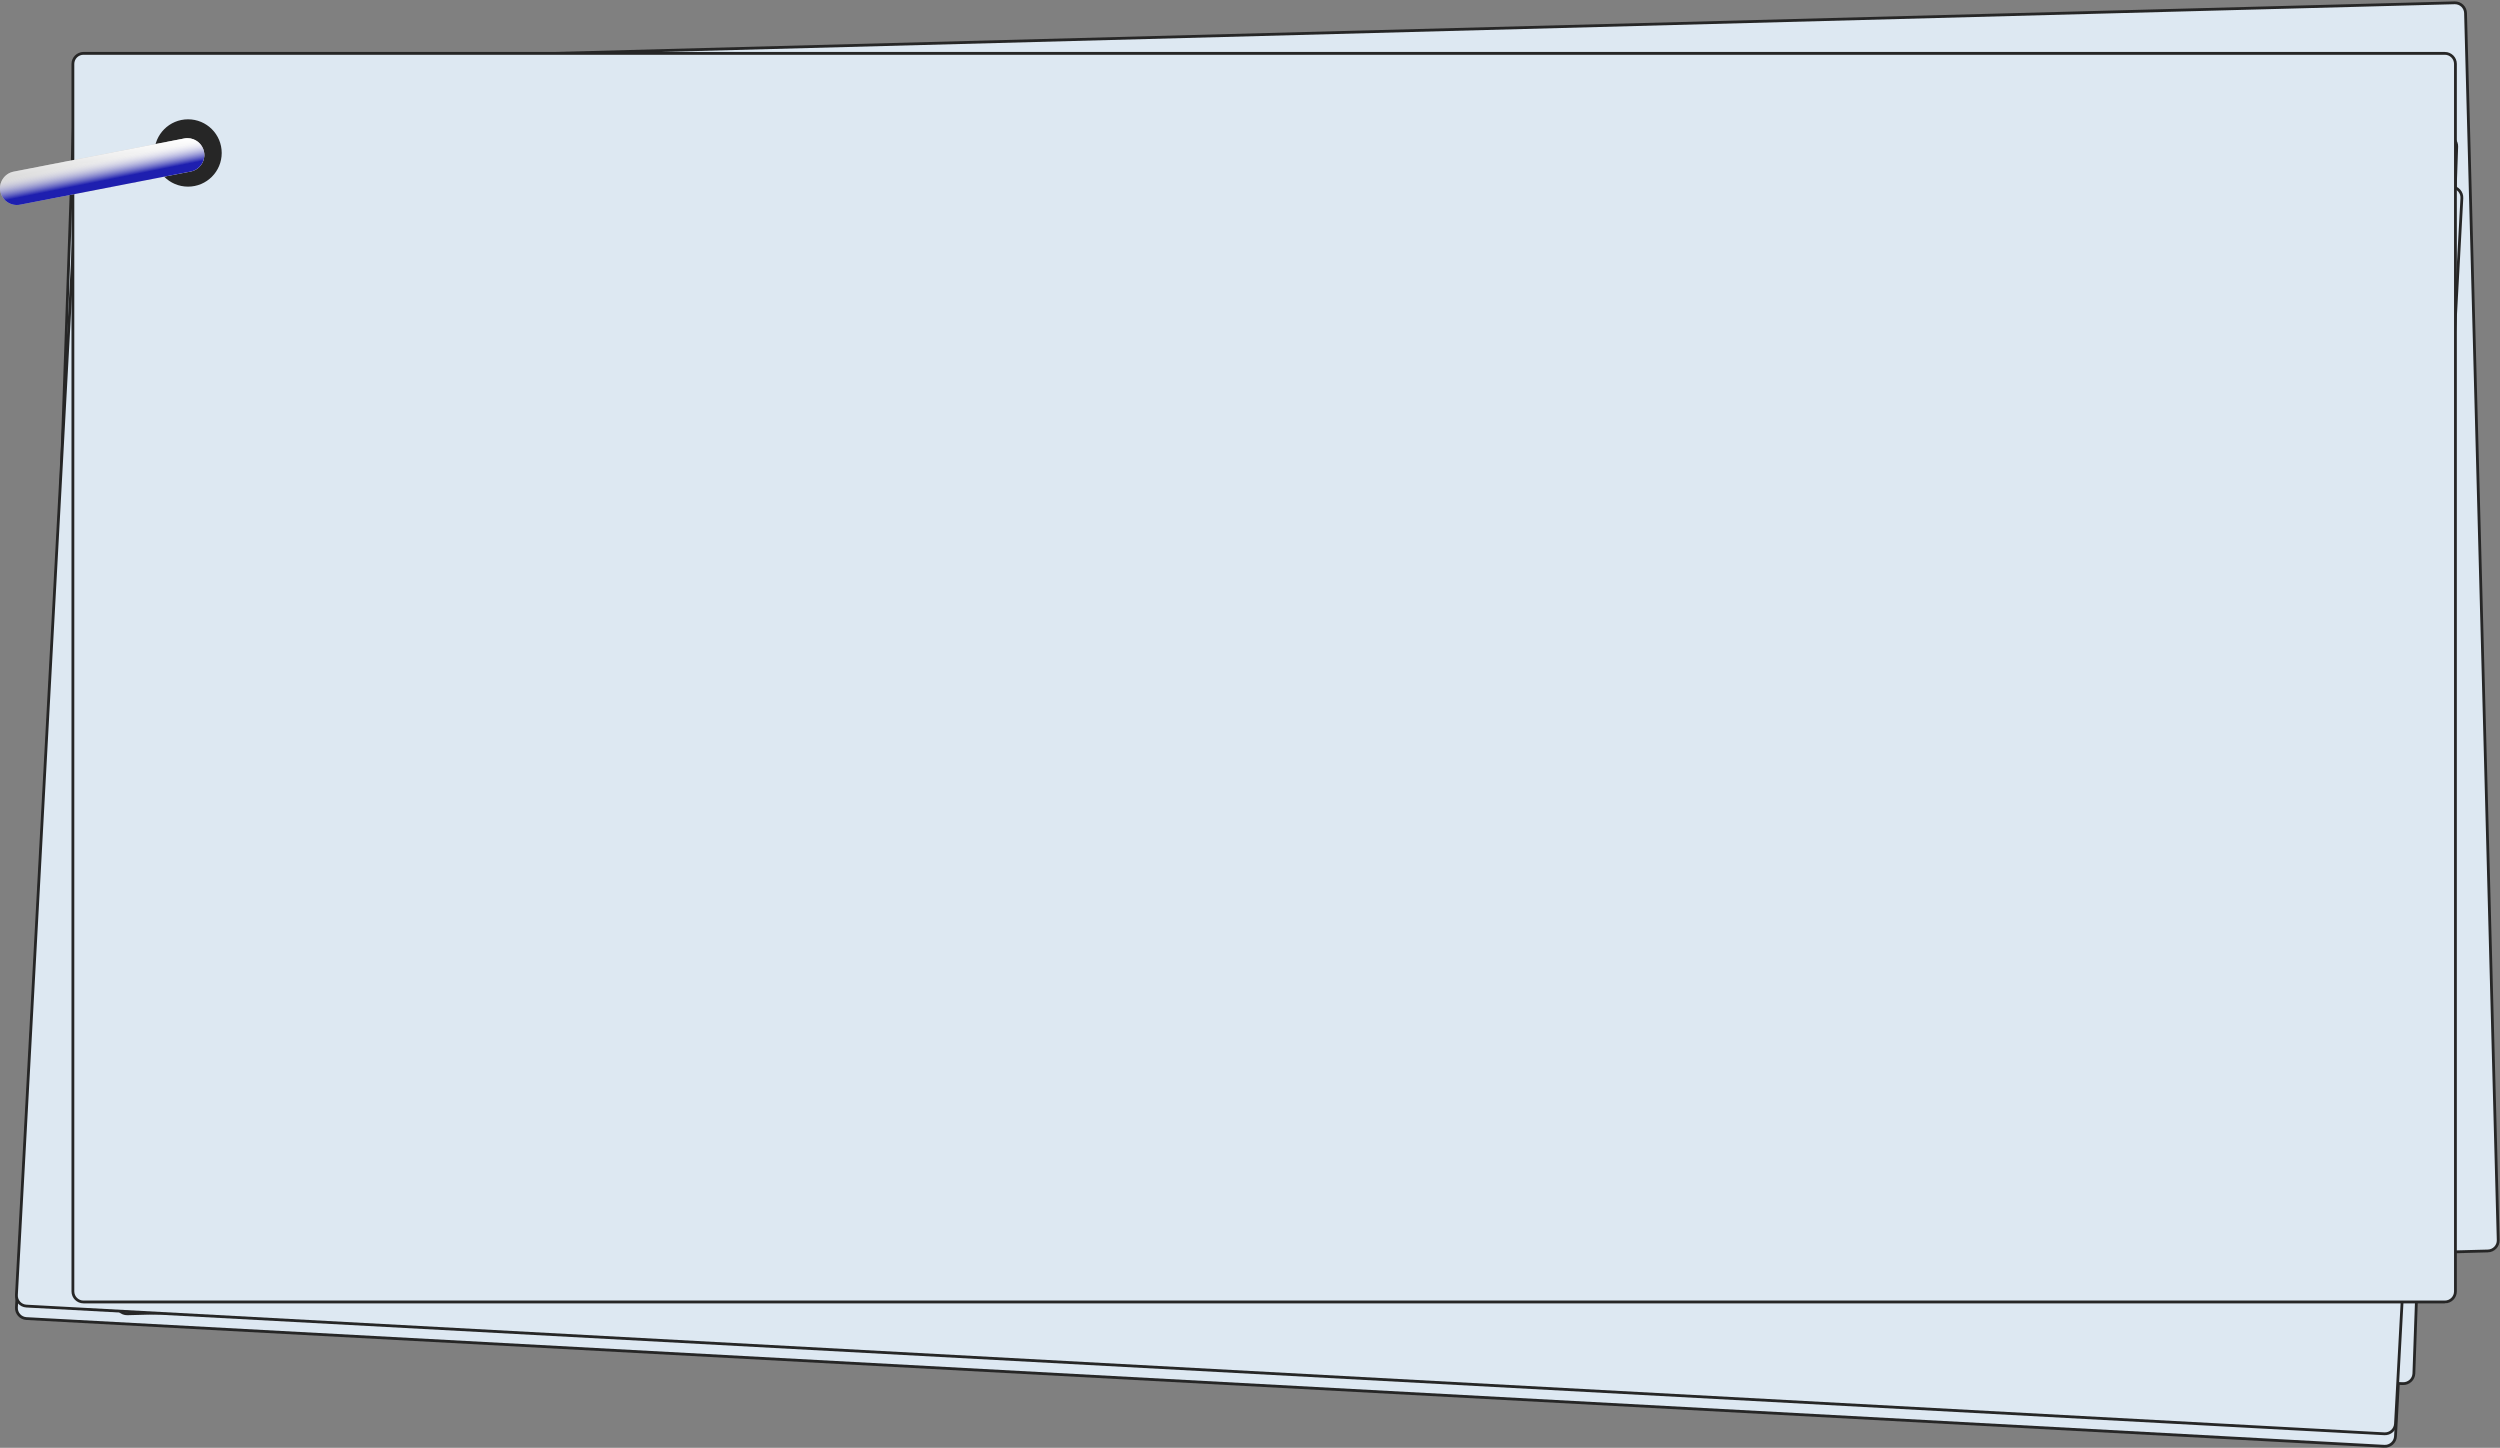 <svg width="891" height="516" fill="none" xmlns="http://www.w3.org/2000/svg"><rect width="100%" height="100%" fill="#808080" stroke="none"/><path fill-rule="evenodd" clip-rule="evenodd" d="M849.778 515.451L9.422 469.938c-2.073-.111-3.679-1.888-3.567-3.947l23.66-436.86c.111-2.06 1.9-3.654 3.972-3.541L873.842 71.1c2.075.114 3.68 1.892 3.568 3.95l-23.659 436.861c-.112 2.06-1.899 3.652-3.973 3.54z" fill="#DDE8F2" stroke="#262626"/><path fill-rule="evenodd" clip-rule="evenodd" d="M886.686 445.843L45.397 468.24c-2.076.056-3.819-1.585-3.874-3.648L29.88 27.247c-.055-2.062 1.598-3.794 3.674-3.849L874.843 1.001c2.075-.054 3.82 1.587 3.874 3.65l11.644 437.343c.054 2.063-1.599 3.794-3.675 3.849z" fill="#DDE8F2" stroke="#262626"/><path fill-rule="evenodd" clip-rule="evenodd" d="M856.405 493.123L15.33 463.752c-2.075-.072-3.715-1.818-3.642-3.879L26.956 22.639c.072-2.061 1.829-3.688 3.904-3.617l841.074 29.372c2.076.073 3.714 1.819 3.644 3.879l-15.27 437.234c-.071 2.061-1.829 3.688-3.903 3.616z" fill="#DDE8F2" stroke="#262626"/><path fill-rule="evenodd" clip-rule="evenodd" d="M849.778 511.003L9.422 465.491c-2.073-.112-3.679-1.888-3.567-3.948l23.66-436.86c.111-2.06 1.9-3.654 3.972-3.541l840.355 45.511c2.075.112 3.68 1.89 3.568 3.95l-23.659 436.86c-.112 2.061-1.899 3.653-3.973 3.54z" fill="#DDE8F2" stroke="#262626"/><path fill-rule="evenodd" clip-rule="evenodd" d="M871.342 464.02H29.756c-2.078 0-3.776-1.687-3.776-3.75V22.77c0-2.062 1.698-3.75 3.776-3.75h841.586c2.077 0 3.776 1.688 3.776 3.75v437.5c0 2.063-1.699 3.75-3.776 3.75z" fill="#DDE8F2" stroke="#262626"/><path fill-rule="evenodd" clip-rule="evenodd" d="M67.02 66.02c6.35 0 11.5-5.147 11.5-11.5 0-6.352-5.15-11.5-11.5-11.5-6.351 0-11.5 5.148-11.5 11.5s5.148 11.5 11.5 11.5z" fill="#262626" stroke="#262626"/><path fill-rule="evenodd" clip-rule="evenodd" d="M65.676 49.35L4.854 61.172c-3.24.63-5.374 3.796-4.744 7.035.63 3.24 3.794 5.375 7.035 4.745l60.82-11.823c3.241-.629 5.375-3.795 4.746-7.034-.556-2.857-3.083-4.855-5.894-4.855-.377 0-.758.036-1.14.11" fill="#C4C4C4"/><path fill-rule="evenodd" clip-rule="evenodd" d="M65.676 49.35L4.854 61.172c-3.24.63-5.374 3.796-4.744 7.035.63 3.24 3.794 5.375 7.035 4.745l60.82-11.823c3.241-.629 5.375-3.795 4.746-7.034-.556-2.857-3.083-4.855-5.894-4.855-.377 0-.758.036-1.14.11" fill="url(#paint0_linear)"/><path fill-rule="evenodd" clip-rule="evenodd" d="M65.676 49.35L4.854 61.172c-3.24.63-5.374 3.796-4.744 7.035.63 3.24 3.794 5.375 7.035 4.745l60.82-11.823c3.241-.629 5.375-3.795 4.746-7.034-.556-2.857-3.083-4.855-5.894-4.855-.377 0-.758.036-1.14.11" fill="url(#paint1_linear)"/><defs><linearGradient id="paint0_linear" x1="36.411" y1="49.24" x2="36.411" y2="73.063" gradientUnits="userSpaceOnUse"><stop stop-color="#fff"/><stop offset="1" stop-color="#fff" stop-opacity="0"/></linearGradient><linearGradient id="paint1_linear" x1="33.921" y1="65" x2="32.421" y2="57.5" gradientUnits="userSpaceOnUse"><stop stop-color="#1E1FAF"/><stop offset="1" stop-color="#fff" stop-opacity="0"/></linearGradient></defs></svg>
